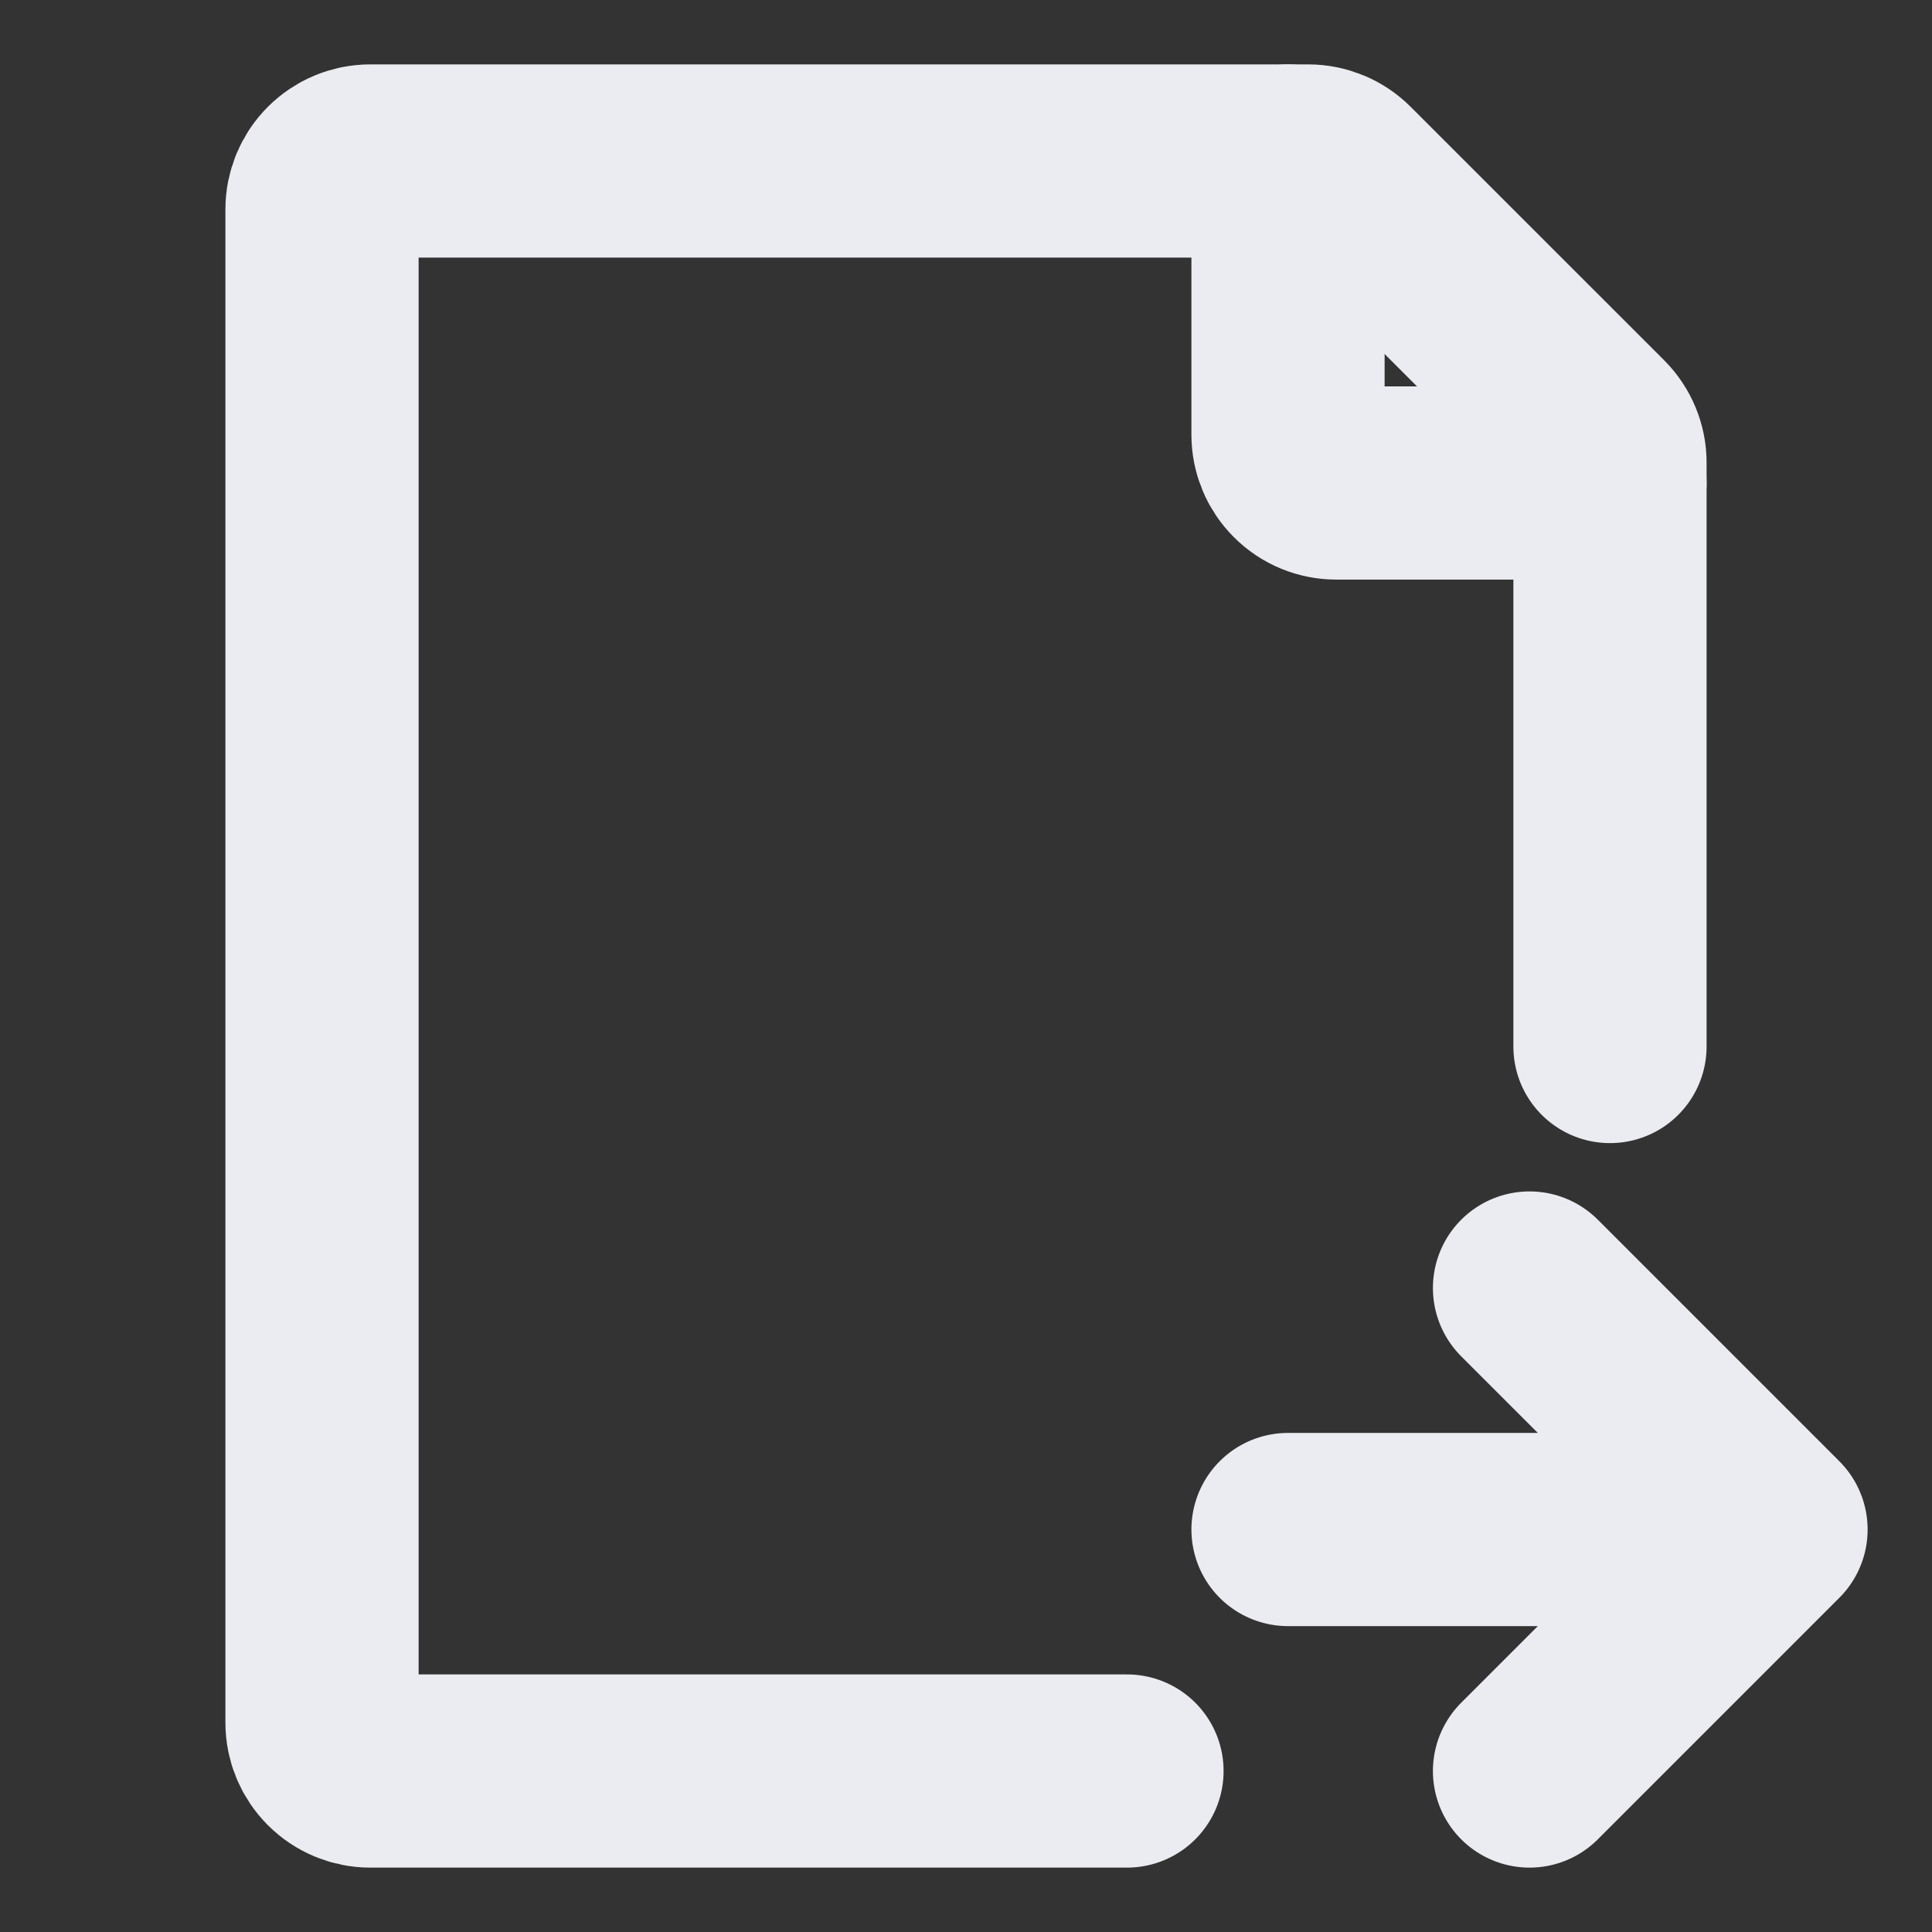 <svg width="40" height="40" viewBox="0 0 40 40" fill="none" xmlns="http://www.w3.org/2000/svg">
<rect x="0" y="0" width="40" height="40" fill="#333333" stroke="none"/>
<path d="M33.333 21.667V9.582C33.334 9.45 33.308 9.32 33.257 9.198C33.207 9.077 33.133 8.966 33.04 8.873L27.793 3.627C27.606 3.439 27.352 3.334 27.087 3.333H7.667C7.401 3.333 7.147 3.439 6.96 3.626C6.772 3.814 6.667 4.068 6.667 4.333V35.667C6.667 35.932 6.772 36.186 6.96 36.374C7.147 36.561 7.401 36.667 7.667 36.667H23.333" stroke="#EBECF1" stroke-width="4" stroke-linecap="round" stroke-linejoin="round"/>
<path d="M26.667 3.333V9C26.667 9.265 26.772 9.52 26.96 9.707C27.147 9.895 27.401 10 27.667 10H33.333M26.667 31.667H36.667M36.667 31.667L31.667 26.667M36.667 31.667L31.667 36.667" stroke="#EBECF1" stroke-width="4" stroke-linecap="round" stroke-linejoin="round"/>
</svg>

